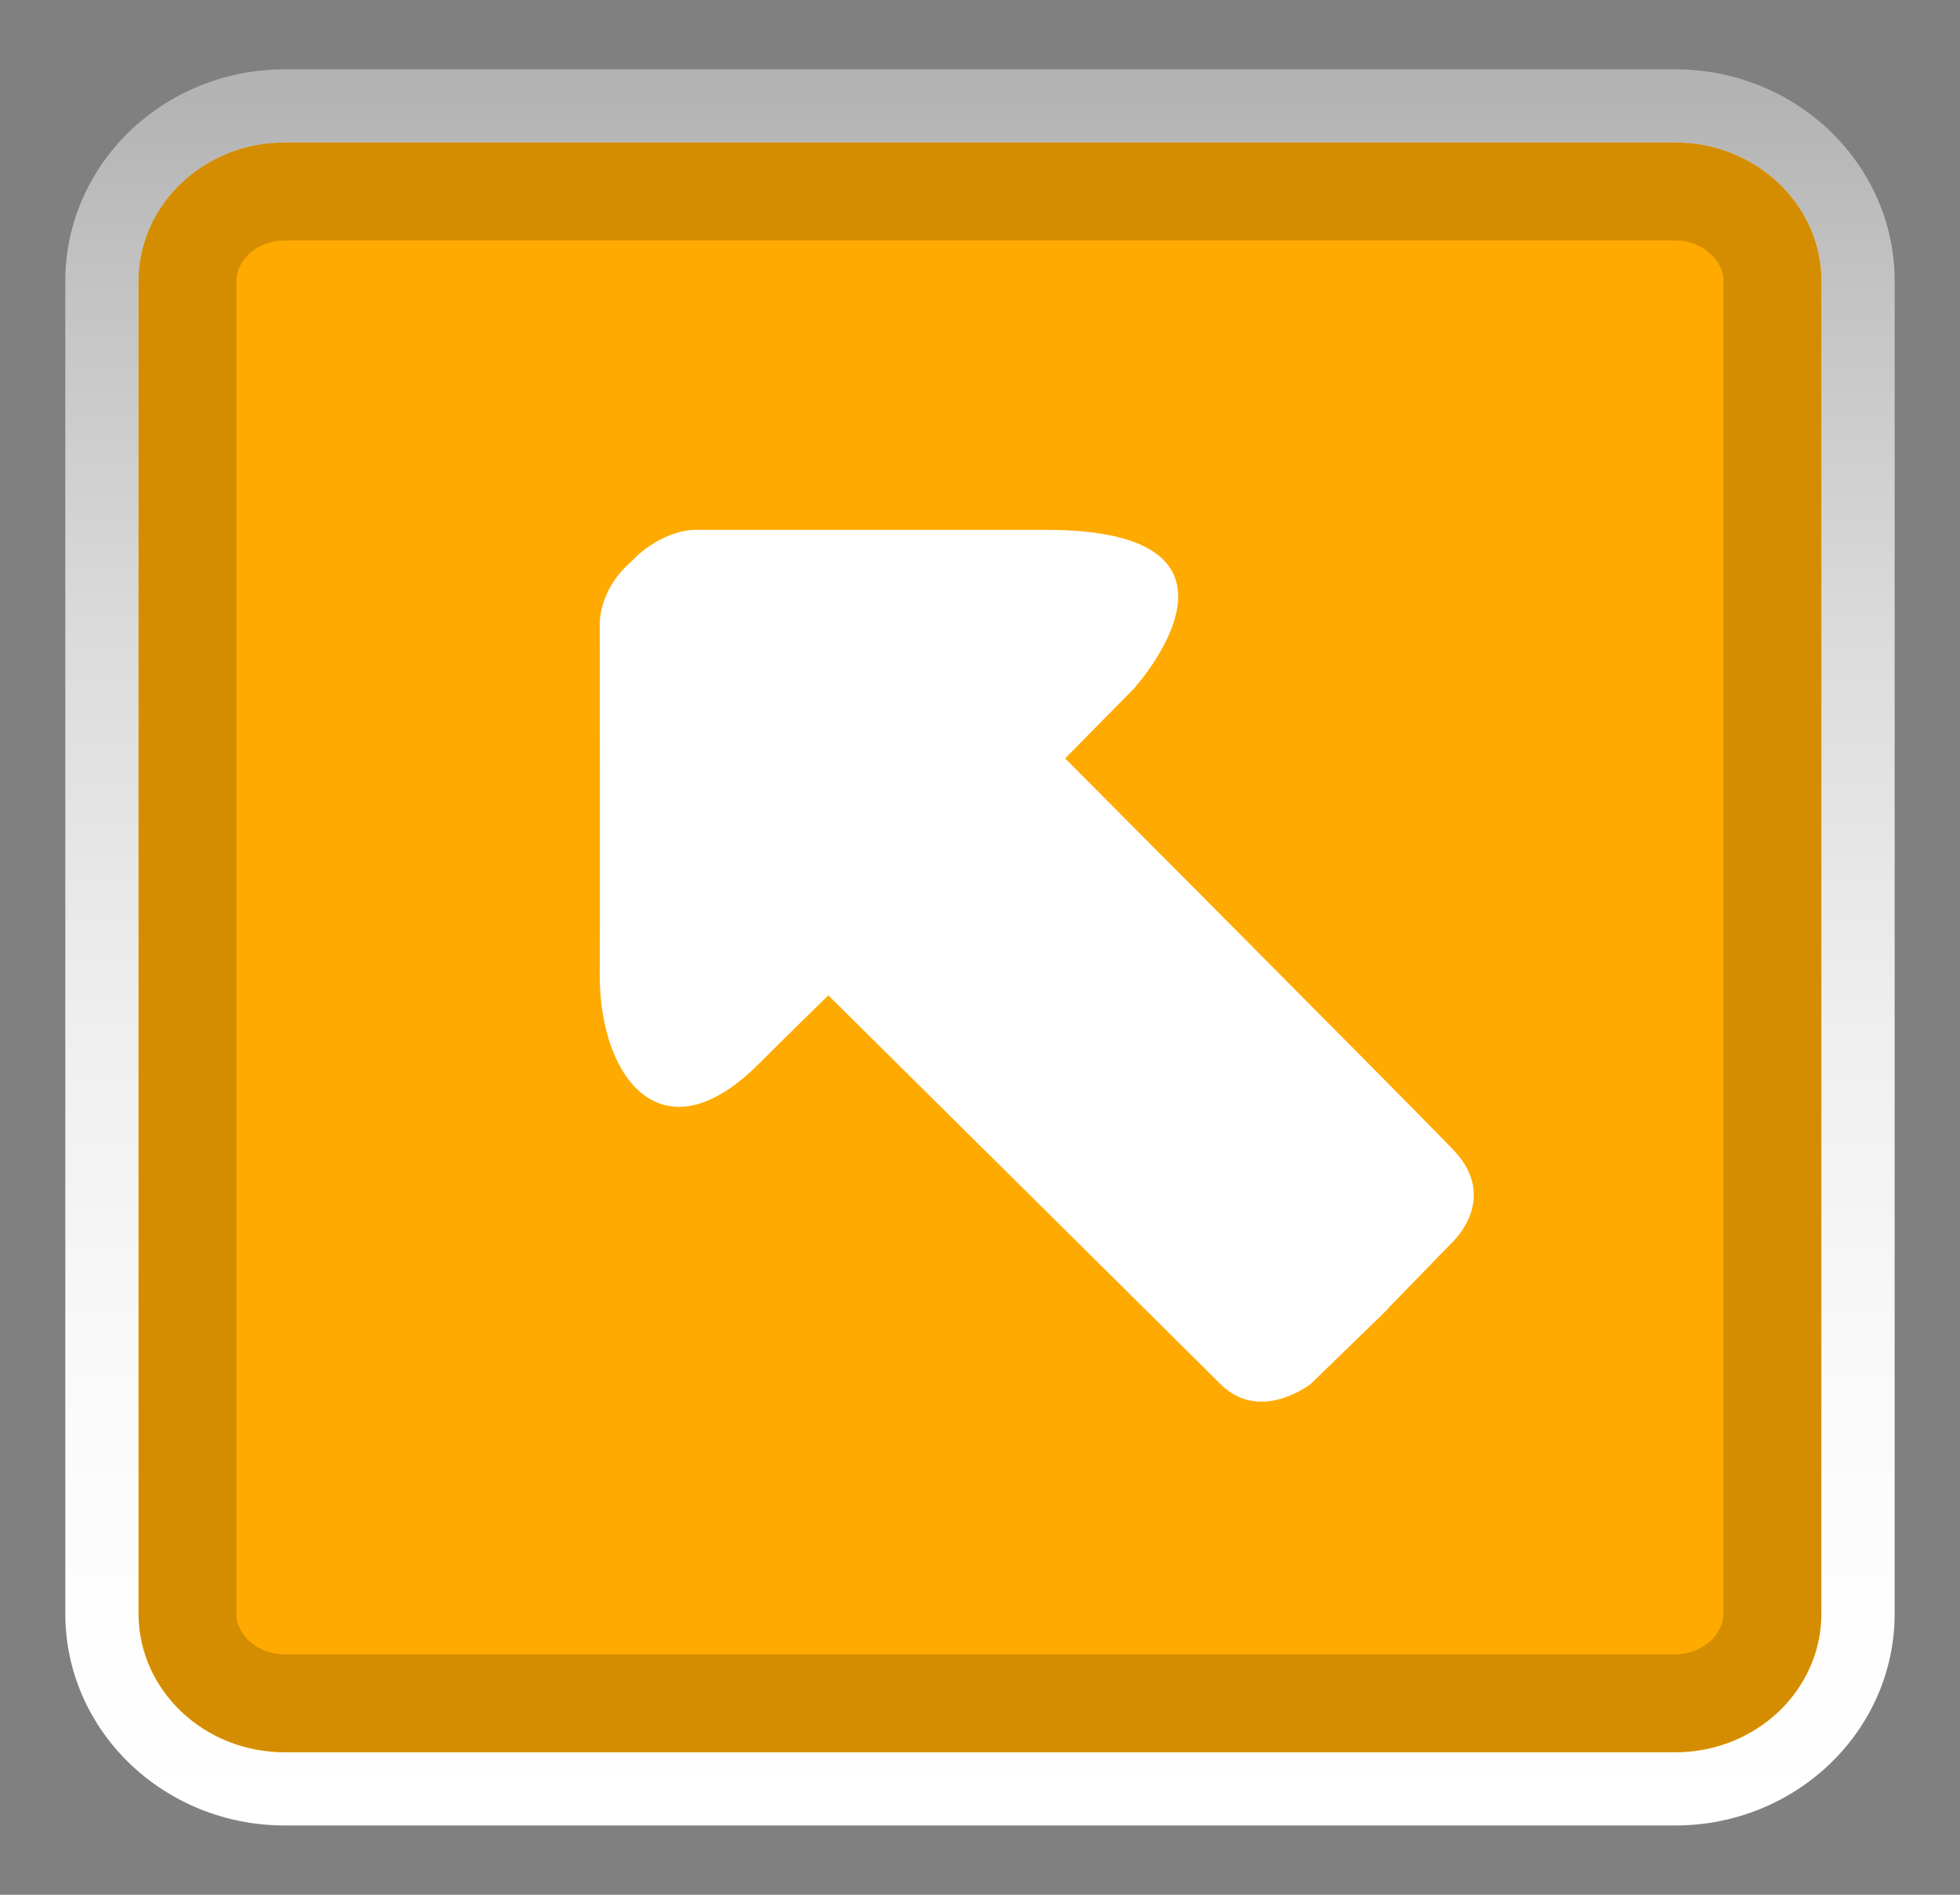 <?xml version="1.0" encoding="utf-8"?>
<!-- Generator: Adobe Illustrator 15.0.0, SVG Export Plug-In . SVG Version: 6.00 Build 0)  -->
<!DOCTYPE svg PUBLIC "-//W3C//DTD SVG 1.1//EN" "http://www.w3.org/Graphics/SVG/1.1/DTD/svg11.dtd">
<svg version="1.1" id="Layer_2" xmlns="http://www.w3.org/2000/svg" xmlns:xlink="http://www.w3.org/1999/xlink" x="0px" y="0px"
	 width="60px" height="58px" viewBox="0 0 60 58" enable-background="new 0 0 60 58" xml:space="preserve">
<rect x="0" y="0" width="60" height="58" fill="#808080" stroke="none"/>
<g>
	<g>
		<g>
			<path fill="#FFAA00" d="M57.48,8.609c0-2.966-2.508-5.367-5.601-5.367H9.32c-3.093,0-5.6,2.401-5.6,5.367v40.788
				c0,2.963,2.507,5.364,5.6,5.364h42.561c3.094,0,5.6-2.401,5.6-5.364V8.609L57.48,8.609z"/>
		</g>
		<defs>
			<filter id="Adobe_OpacityMaskFilter" filterUnits="userSpaceOnUse" x="3.72" y="3.242" width="53.76" height="51.519">
				<feColorMatrix  type="matrix" values="1 0 0 0 0  0 1 0 0 0  0 0 1 0 0  0 0 0 1 0"/>
			</filter>
		</defs>
		<mask maskUnits="userSpaceOnUse" x="3.72" y="3.242" width="53.76" height="51.519" id="SVGID_2_">
			<g filter="url(#Adobe_OpacityMaskFilter)">
			</g>
		</mask>
		<g opacity="0.31" mask="url(#SVGID_2_)">
			<path d="M57.48,8.609c0-2.966-2.508-5.367-5.601-5.367H9.32c-3.093,0-5.6,2.401-5.6,5.367v40.788c0,2.963,2.507,5.364,5.6,5.364
				h42.561c3.094,0,5.6-2.401,5.6-5.364V8.609L57.48,8.609z"/>
		</g>
	</g>
	<path fill-opacity="0.17" d="M51.277,4.36H8.716c-2.47,0-4.479,1.906-4.479,4.248v40.787c0,2.34,2.01,4.246,4.479,4.246h42.562
		c2.47,0,4.479-1.906,4.479-4.246V8.608C55.756,6.266,53.746,4.36,51.277,4.36z M52.756,49.395c0,0.676-0.677,1.246-1.479,1.246
		H8.716c-0.802,0-1.479-0.57-1.479-1.246V8.608c0-0.676,0.677-1.248,1.479-1.248h42.562c0.802,0,1.479,0.572,1.479,1.248V49.395z"/>
	
		<linearGradient id="SVGID_1_" gradientUnits="userSpaceOnUse" x1="30" y1="3.12" x2="30" y2="56.138" gradientTransform="matrix(1 0 0 -1 0 59)">
		<stop  offset="0" style="stop-color:#FFFFFF"/>
		<stop  offset="0.231" style="stop-color:#FBFBFB"/>
		<stop  offset="0.46" style="stop-color:#EFEFEF"/>
		<stop  offset="0.688" style="stop-color:#DBDBDB"/>
		<stop  offset="0.914" style="stop-color:#C0C0C0"/>
		<stop  offset="1" style="stop-color:#B3B3B3"/>
	</linearGradient>
	<path fill="url(#SVGID_1_)" d="M57.999,49.396c0,3.582-3.009,6.484-6.72,6.484H8.719c-3.711,0-6.72-2.902-6.72-6.484V8.607
		c0-3.582,3.009-6.485,6.72-6.485h42.56C54.991,2.122,58,5.025,58,8.607L57.999,49.396L57.999,49.396z M55.759,8.609
		c0-2.347-2.006-4.247-4.479-4.247H8.719c-2.474,0-4.479,1.9-4.479,4.247v40.786c0,2.347,2.006,4.246,4.479,4.246h42.56
		c2.475,0,4.479-1.899,4.479-4.246V8.609z"/>
	<path fill="#FFFFFF" d="M44.502,35.212c-1.186-1.245-11.896-11.996-11.896-11.996l2.101-2.133c0,0,4.427-4.864-2.699-4.864
		c-0.87,0-10.731,0-10.731,0s-1.003-0.03-1.959,0.979c-1.021,0.882-0.958,1.942-0.958,1.942s0.011,9.861,0,10.73
		c0,3.115,1.907,5.658,4.865,2.699c0.784-0.784,2.132-2.1,2.132-2.1s10.783,10.68,12,11.896c1.215,1.218,2.766,0,2.766,0
		l2.082-2.022l0.002,0.003l0.086-0.088l0.195-0.191l-0.006-0.006l2.022-2.08C44.502,37.979,45.884,36.667,44.502,35.212z"/>
</g>
</svg>
